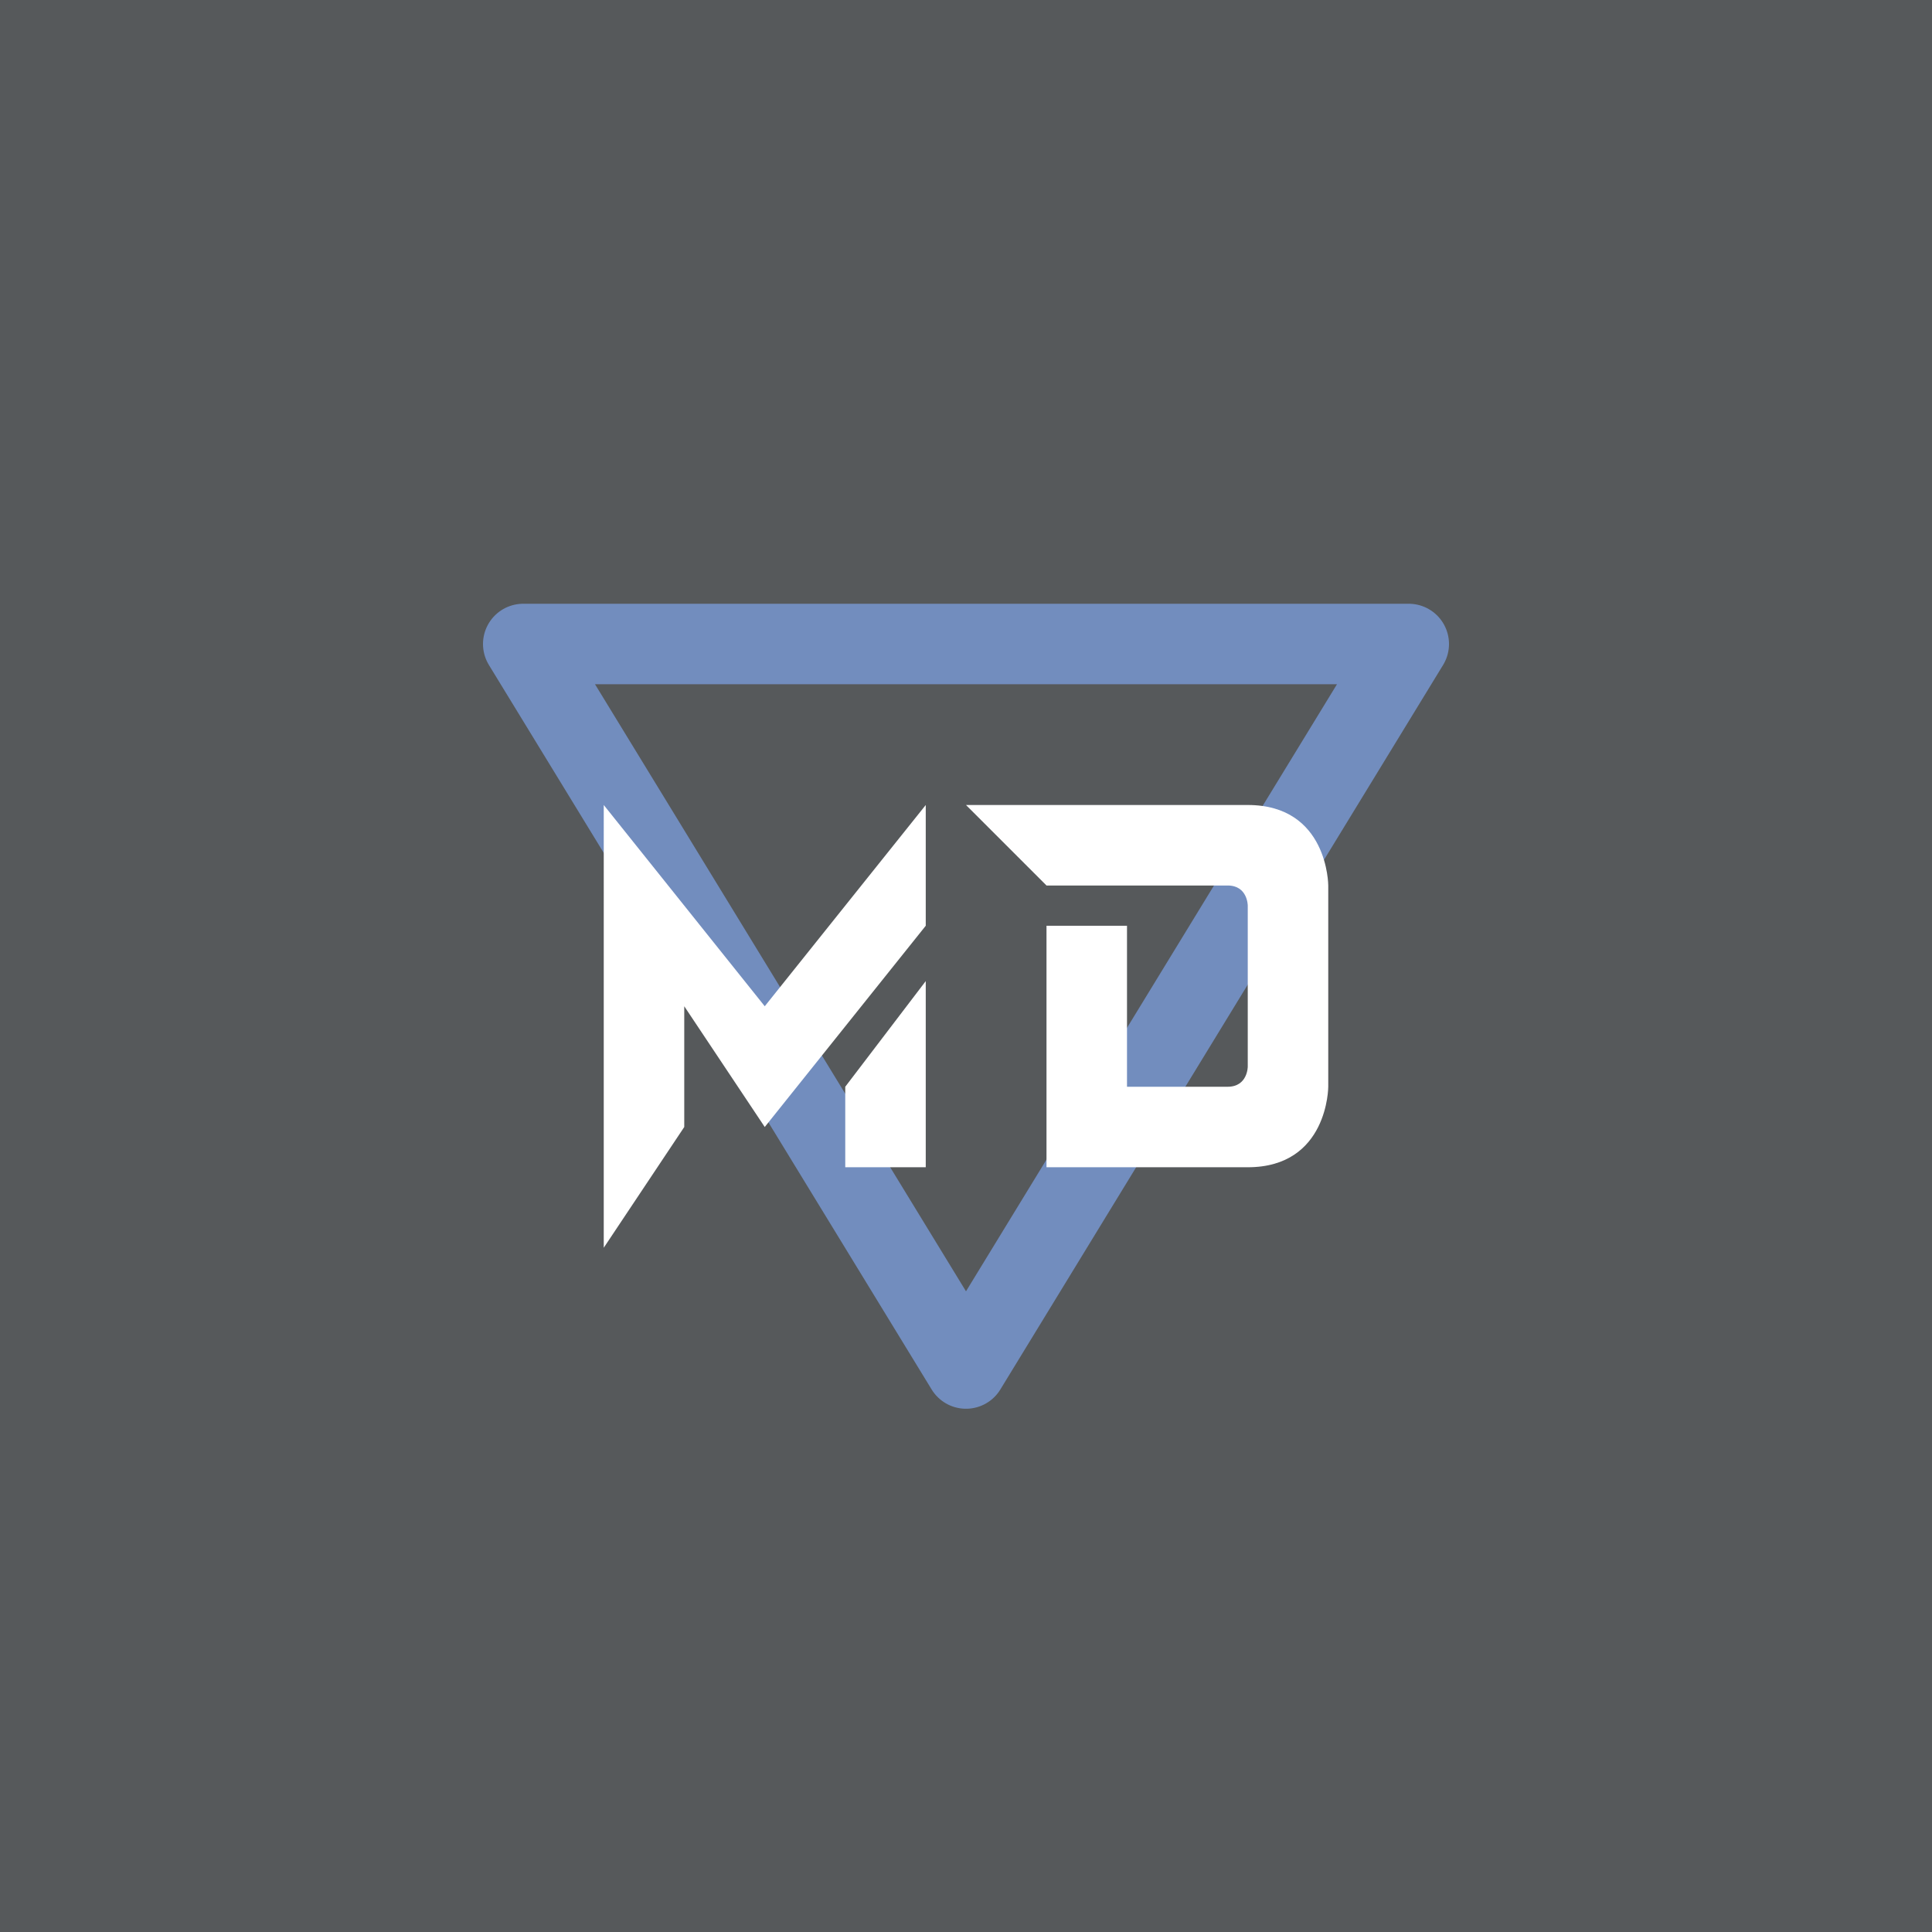 <svg xmlns="http://www.w3.org/2000/svg" viewBox="0 0 192 192">
  <rect width="100%" height="100%"
    style="fill:#56595b;stroke:none;opacity:1;stroke-linecap:round;stroke-linejoin:round;isolation:isolate" />
  <path d="M52 64h88l-44 72z"
    style="fill:none;stroke:#728dbe;stroke-width:8;stroke-linecap:round;stroke-linejoin:round;stroke-miterlimit:4;stroke-dasharray:none;stroke-opacity:1" />
  <path
    d="m60 124 8-12v-12l8 12 16-20V80l-16 20-16-20ZM84 108l8-10.5V116h-8zM96 80l8 8h18c2 0 2 2 2 2v16s0 2-2 2h-10V92h-8v24h20c8 0 8-8 8-8V88s0-8-8-8z"
    style="fill:#fff;stroke:none;stroke-width:1px;stroke-linecap:butt;stroke-linejoin:miter;stroke-opacity:1" />
</svg>
